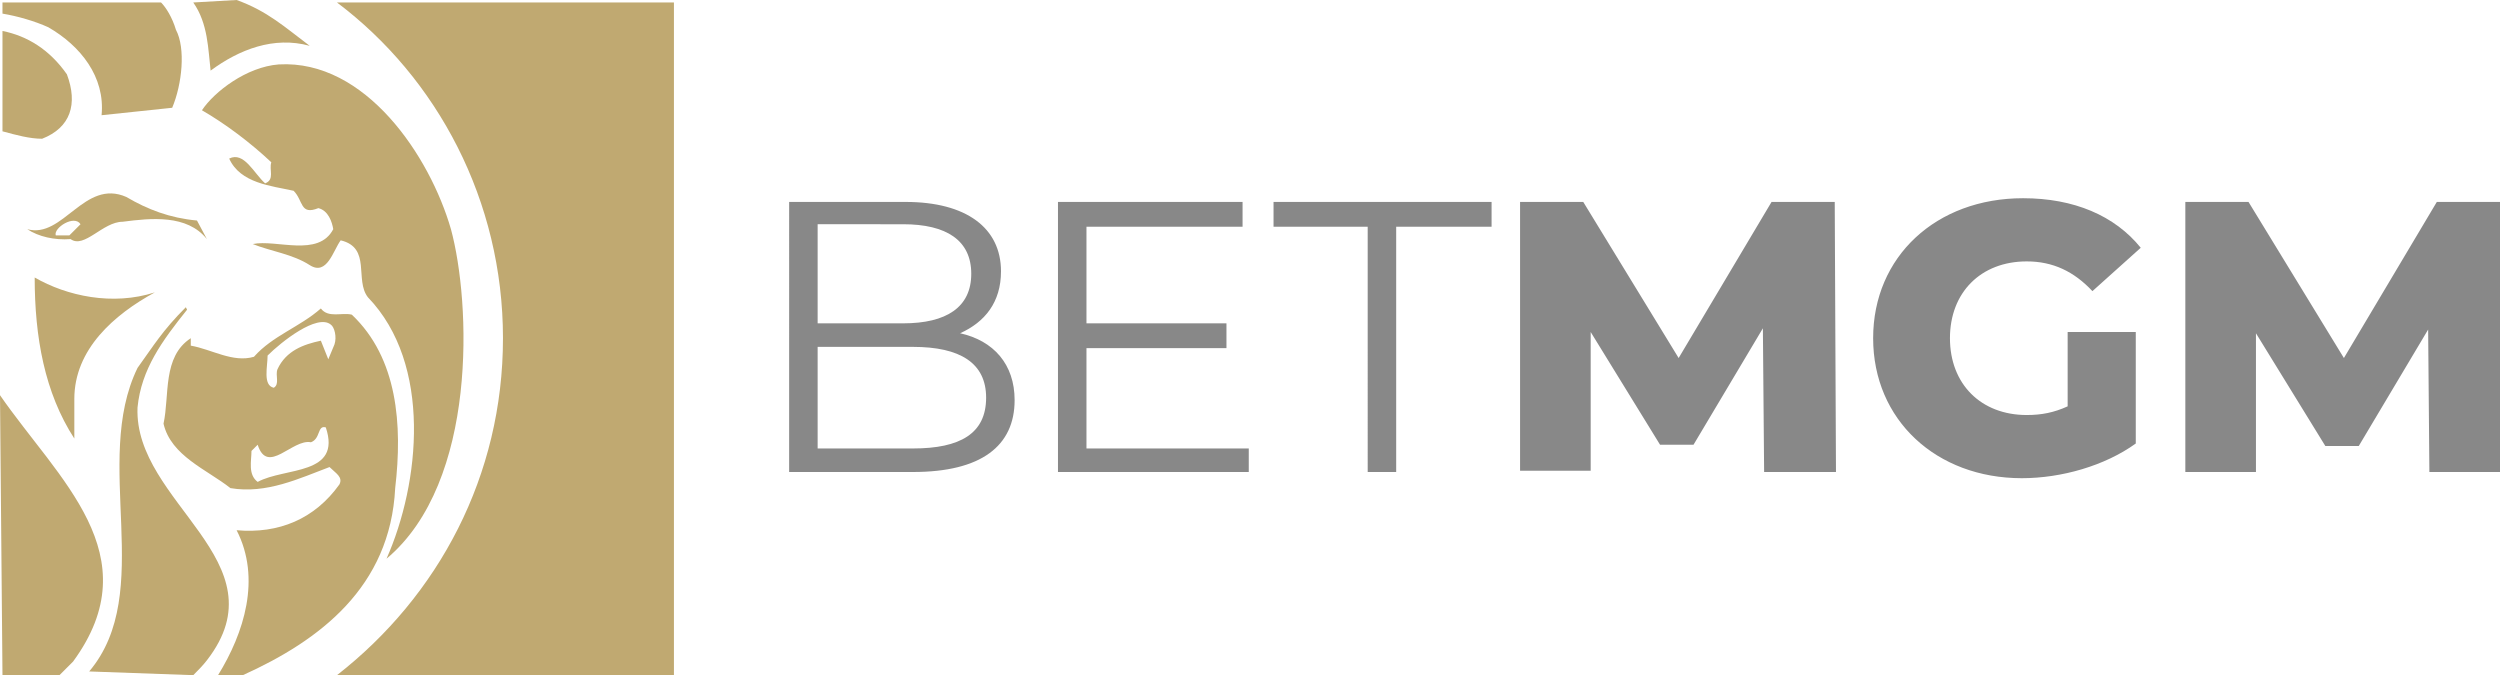 <svg version="1.1" id="Layer_1" xmlns="http://www.w3.org/2000/svg" x="0" y="0" viewBox="0 0 201.8 54.5" xml:space="preserve">
    <style>.st0{fill:#888}.st1{fill:#c0a971}</style>
    <path class="st0" d="M81.9 32.3c0 3.7-2.7 5.8-8.2 5.8h-10V16.3h9.4c4.9 0 7.7 2.1 7.7 5.6 0 2.5-1.3 4.1-3.3 5 2.7.6 4.4 2.5 4.4 5.4zM66 18.2v7.9h6.9c3.5 0 5.5-1.3 5.5-4s-2-4-5.5-4H66zm13.6 13.9c0-2.8-2.1-4.1-5.9-4.1H66v8.2h7.7c3.8 0 5.9-1.2 5.9-4.1zM100.8 36.1v2H85.4V16.3h14.9v2H87.7v7.8H99v2H87.7v8.1h13.1zM110.5 18.3h-7.7v-2h17.6v2h-7.7v19.8h-2.3V18.3zM142.4 38.1l-.1-11.6-5.6 9.4H134l-5.6-9.1V38h-5.7V16.3h5.1l7.7 12.6 7.5-12.6h5.1l.1 21.8h-5.8zM167 26.8h5.4v9c-2.5 1.8-6 2.8-9.2 2.8-6.9 0-12-4.7-12-11.3 0-6.6 5.1-11.3 12.1-11.3 4.1 0 7.4 1.4 9.5 4l-3.9 3.5c-1.5-1.6-3.2-2.4-5.3-2.4-3.7 0-6.2 2.5-6.2 6.2s2.5 6.2 6.2 6.2c1.2 0 2.2-.2 3.3-.7v-6zM196.1 38.1l-.1-11.5-5.6 9.4h-2.7l-5.6-9.1v11.2h-5.7V16.3h5.1l7.7 12.6 7.5-12.6h5.1l.1 21.8h-5.8z"/><g><path class="st1" d="M2.8 22.4c0 4.8.8 9.3 3.2 13v-3.2c0-4 3.2-6.8 6.5-8.6-3.4 1.1-7.1.3-9.7-1.2M5.6 19H4.5c-.2-.6 1.5-1.7 2-.9l-.9.9zm-3.4-.5c.9.6 2.2.9 3.5.8 1.1.8 2.6-1.4 4.2-1.4 2.3-.3 5.2-.6 6.8 1.4l-.8-1.5c-2.2-.2-4-.9-5.7-1.9-3.4-1.5-5.1 3.4-8 2.6M.2 10.6c1.1.3 2.2.6 3.2.6 2.3-.9 2.9-2.8 2-5.2C4 4 2.2 2.9.2 2.5v8.1zM15.6 54.5c.3-.3.8-.8 1.1-1.2 6.2-8-5.9-12.7-5.6-20.4.3-3.1 2-5.4 4-7.9l-.1-.2c-1.9 1.9-2.6 3.1-3.9 4.9-3.7 7.6 1.5 18.1-3.9 24.5l8.4.3zM40.6 27.3c0 11.1-5.2 20.8-13.4 27.2h27.2V.2H27.2c8.1 6.1 13.4 16 13.4 27.1"/><path class="st1" d="M.2 54.5h4.6l1.1-1.1c6.3-8.6-1.2-14.7-5.9-21.5l.2 22.6zM13 .2H.2v.9c1.2.2 2.6.6 3.7 1.1 2.6 1.5 4.6 4 4.3 7.1l5.7-.6c.8-1.9 1.1-4.8.3-6.3-.3-1-.8-1.8-1.2-2.2M15.6.2C16.8 1.9 16.8 4 17 5.7c2.3-1.7 5.1-2.8 8-2C23 2.2 21.6.9 19.1 0l-3.5.2zM27 27.8l-.5 1.2-.6-1.5c-1.4.3-2.8.8-3.5 2.3-.2.5.2 1.2-.3 1.5-.9-.2-.5-1.7-.5-2.6 1.1-1.1 4-3.4 5.1-2.5.3.2.5 1 .3 1.6m-6.2 11.1c-.8-.6-.5-1.7-.5-2.5l.5-.5c.8 2.5 2.8-.5 4.3-.2.8-.3.5-1.4 1.2-1.2 1.3 3.9-3.3 3.2-5.5 4.4m11.1.5c.6-5.1.2-10.5-3.5-14-.8-.2-1.9.3-2.5-.5-1.7 1.5-3.9 2.2-5.4 3.9-1.7.5-3.4-.6-5.1-.9v-.6c-2.3 1.5-1.7 4.6-2.2 6.9.6 2.6 3.5 3.7 5.4 5.2 2.9.5 5.6-.8 8-1.7.5.5 1.1.8.8 1.4-2 2.8-4.9 4-8.3 3.7 2 3.9.6 8.3-1.5 11.7h2c6.2-2.8 11.9-7.1 12.3-15.1"/><path class="st1" d="M36.4 18.5c-1.7-5.9-6.9-13.7-13.9-13.3-2.6.2-5.2 2.2-6.2 3.7 1.9 1.1 3.9 2.6 5.6 4.2-.2.6.3 1.4-.5 1.7-.9-.8-1.7-2.6-2.9-2 .9 2 3.4 2.2 5.2 2.6.8.8.5 2 2 1.4.8.2 1.1 1.1 1.2 1.7-1.2 2.3-4.6.8-6.5 1.2 1.5.6 3.2.8 4.6 1.7 1.4.9 1.9-1.2 2.5-2 2.5.6 1.1 3.2 2.2 4.6 5.2 5.4 4.2 15 1.5 21.1 7.4-6.2 6.8-20.7 5.2-26.6"/></g></svg>